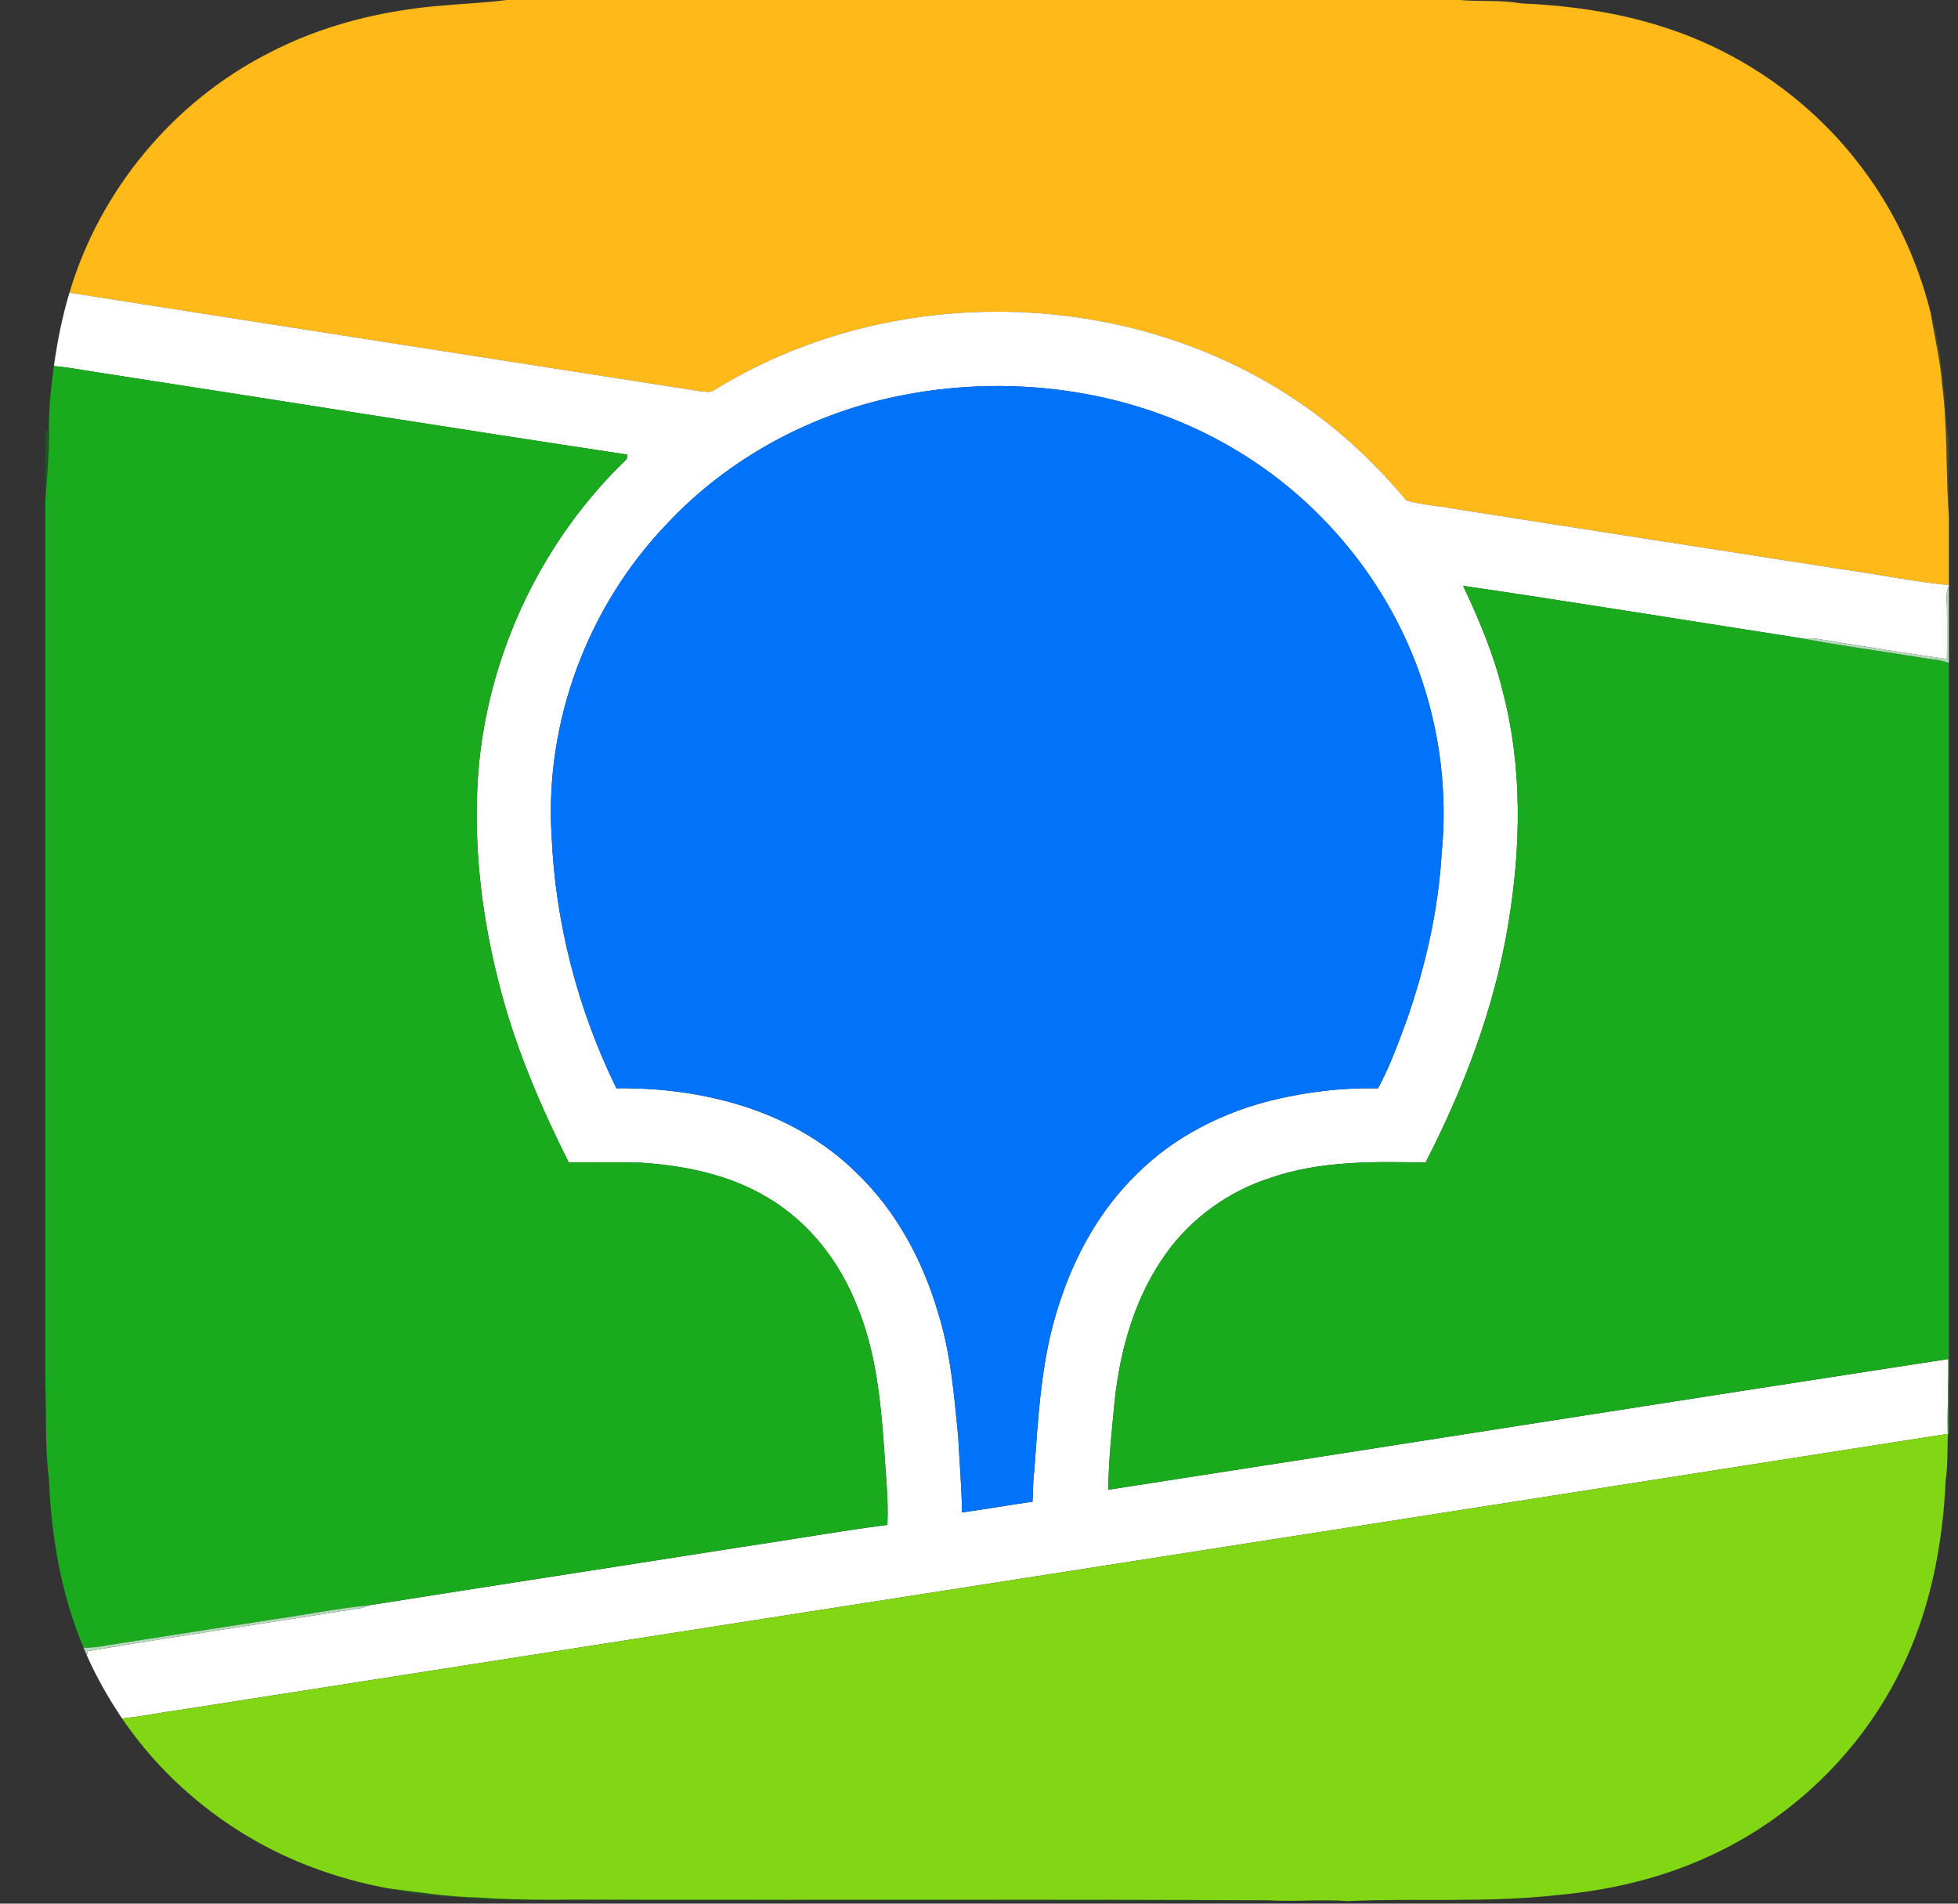 <svg width="36" height="35" viewBox="0 0 36 35" fill="none" xmlns="http://www.w3.org/2000/svg">
<rect x="0" y="0" width="36" height="35" fill="#333333" stroke="none"/>
<g clip-path="url(#clip0_17377_11)">
<path d="M9.317 0H26.837C27.208 0.033 27.585 -0.005 27.954 0.061C28.84 0.101 29.73 0.221 30.576 0.495C32.027 0.954 33.328 1.872 34.238 3.091C34.837 3.881 35.259 4.798 35.499 5.759C35.568 6.197 35.677 6.629 35.709 7.073C35.814 7.871 35.771 8.68 35.833 9.48V10.758C35.2 10.697 34.575 10.567 33.946 10.479C31.553 10.107 29.162 9.733 26.769 9.36C26.467 9.3 26.154 9.288 25.858 9.202C25.26 8.487 24.57 7.845 23.789 7.332C20.656 5.25 16.312 5.197 13.119 7.181C13.04 7.223 12.945 7.198 12.86 7.191C8.999 6.588 5.138 5.989 1.277 5.382C1.833 3.502 3.183 1.874 4.931 0.981C5.925 0.46 7.036 0.187 8.151 0.101C8.54 0.065 8.93 0.052 9.317 0Z" fill="#FFB919"/>
<path d="M0.991 6.731C1.054 6.275 1.144 5.822 1.277 5.382C5.138 5.989 8.999 6.588 12.86 7.191C12.945 7.199 13.04 7.223 13.119 7.181C16.312 5.197 20.656 5.25 23.789 7.332C24.57 7.845 25.26 8.487 25.858 9.202C26.154 9.288 26.467 9.3 26.769 9.36C29.162 9.733 31.553 10.108 33.946 10.479C34.575 10.567 35.2 10.697 35.833 10.758V10.78C35.759 10.904 35.801 11.051 35.797 11.186C35.797 11.495 35.803 11.806 35.795 12.116C35.129 12.022 34.464 11.914 33.799 11.809C33.582 11.778 33.366 11.719 33.145 11.739C31.064 11.416 28.985 11.077 26.901 10.771C27.192 11.387 27.459 12.019 27.622 12.683C28 14.104 27.968 15.602 27.722 17.043C27.467 18.56 26.909 20.011 26.21 21.375C25.259 21.355 24.285 21.34 23.373 21.651C22.6 21.896 21.908 22.389 21.437 23.049C20.872 23.837 20.598 24.796 20.495 25.75C20.442 26.296 20.383 26.841 20.377 27.39C25.526 26.594 30.672 25.777 35.822 24.987C35.829 25.445 35.8 25.904 35.812 26.362C24.992 28.058 14.171 29.739 3.351 31.431C2.981 31.482 2.615 31.557 2.244 31.595C1.997 31.227 1.776 30.841 1.597 30.436C1.602 30.416 1.61 30.377 1.614 30.357C3.291 30.077 4.973 29.831 6.652 29.563C6.707 29.548 6.762 29.53 6.816 29.51C9.082 29.15 11.349 28.803 13.616 28.446C14.516 28.314 15.413 28.153 16.316 28.036C16.338 27.549 16.28 27.065 16.252 26.581C16.188 25.712 16.098 24.829 15.76 24.017C15.443 23.202 14.878 22.471 14.12 22.022C13.42 21.6 12.598 21.43 11.791 21.377C11.347 21.366 10.903 21.368 10.458 21.374C9.96 20.381 9.516 19.355 9.226 18.28C8.849 16.89 8.672 15.433 8.812 13.996C9.029 11.905 10.003 9.897 11.523 8.441C11.527 8.42 11.534 8.38 11.537 8.359C8.27 7.865 5.007 7.342 1.741 6.838C1.492 6.799 1.243 6.752 0.991 6.731ZM16.641 7.258C14.972 7.569 13.398 8.407 12.242 9.653C10.804 11.16 10.017 13.269 10.141 15.348C10.207 16.961 10.623 18.56 11.333 20.009C12.083 19.999 12.836 20.09 13.555 20.303C14.38 20.547 15.16 20.974 15.769 21.585C16.49 22.282 16.974 23.195 17.252 24.151C17.482 24.887 17.543 25.66 17.618 26.423C17.641 26.885 17.682 27.345 17.688 27.808C18.12 27.747 18.552 27.673 18.984 27.61C18.999 27.426 18.988 27.241 19.015 27.058C19.091 26.033 19.141 24.992 19.463 24.008C19.747 23.107 20.217 22.249 20.9 21.587C21.587 20.899 22.485 20.448 23.425 20.22C24.051 20.072 24.693 19.995 25.336 20.011C25.555 19.609 25.709 19.175 25.868 18.746C26.21 17.76 26.446 16.73 26.507 15.686C26.612 14.61 26.484 13.511 26.137 12.485C25.535 10.698 24.256 9.155 22.622 8.215C20.834 7.176 18.662 6.873 16.641 7.258Z" fill="white"/>
<path opacity="0.36" d="M35.499 5.759C35.666 6.276 35.705 6.823 35.764 7.361C35.753 7.611 35.805 7.858 35.833 8.106V9.48C35.771 8.68 35.814 7.871 35.709 7.073C35.677 6.629 35.568 6.197 35.499 5.759Z" fill="#677A10"/>
<path d="M0.899 7.877C0.9 7.493 0.938 7.11 0.991 6.73C1.243 6.751 1.492 6.799 1.741 6.838C5.007 7.341 8.27 7.865 11.537 8.358C11.534 8.379 11.527 8.42 11.523 8.44C10.003 9.896 9.029 11.905 8.812 13.996C8.672 15.432 8.849 16.89 9.226 18.279C9.516 19.354 9.96 20.381 10.458 21.373C10.903 21.367 11.347 21.365 11.791 21.377C12.598 21.43 13.42 21.599 14.12 22.021C14.878 22.47 15.443 23.202 15.76 24.016C16.098 24.828 16.188 25.712 16.252 26.58C16.28 27.064 16.338 27.549 16.316 28.035C15.413 28.152 14.516 28.313 13.616 28.445C11.349 28.803 9.082 29.15 6.816 29.509C6.192 29.573 5.575 29.695 4.954 29.785C4.033 29.927 3.112 30.073 2.19 30.216C1.973 30.247 1.757 30.3 1.536 30.294C1.126 29.318 0.944 28.258 0.9 27.204C0.823 26.607 0.855 26.004 0.833 25.403V9.226C0.859 8.777 0.913 8.328 0.899 7.877Z" fill="#19AA1E"/>
<path d="M26.901 10.771C28.985 11.076 31.064 11.416 33.145 11.739C33.859 11.876 34.582 11.968 35.3 12.087C35.477 12.12 35.664 12.121 35.833 12.19V26.342L35.812 26.409L35.812 26.362C35.8 25.903 35.829 25.445 35.822 24.986C30.672 25.776 25.526 26.594 20.377 27.39C20.383 26.841 20.442 26.295 20.495 25.75C20.598 24.796 20.872 23.836 21.437 23.049C21.908 22.388 22.6 21.896 23.373 21.651C24.285 21.34 25.259 21.354 26.21 21.375C26.909 20.01 27.467 18.56 27.722 17.042C27.968 15.602 28 14.104 27.622 12.683C27.459 12.018 27.192 11.387 26.901 10.771Z" fill="#19AA1E"/>
<path d="M16.641 7.257C18.662 6.872 20.834 7.175 22.622 8.214C24.256 9.154 25.535 10.698 26.137 12.485C26.484 13.51 26.612 14.609 26.507 15.686C26.446 16.729 26.21 17.759 25.868 18.746C25.709 19.174 25.555 19.608 25.336 20.01C24.693 19.995 24.051 20.072 23.425 20.219C22.485 20.447 21.587 20.898 20.9 21.586C20.217 22.248 19.747 23.106 19.463 24.007C19.141 24.992 19.091 26.033 19.015 27.057C18.988 27.24 18.999 27.425 18.984 27.609C18.552 27.672 18.12 27.746 17.688 27.807C17.682 27.344 17.641 26.884 17.618 26.422C17.543 25.66 17.482 24.887 17.252 24.151C16.974 23.195 16.49 22.282 15.769 21.584C15.16 20.973 14.38 20.546 13.555 20.302C12.836 20.089 12.083 19.998 11.333 20.009C10.623 18.56 10.207 16.96 10.141 15.348C10.017 13.269 10.804 11.159 12.242 9.652C13.398 8.406 14.972 7.569 16.641 7.257Z" fill="#0073FA"/>
<path opacity="0.49" d="M0.833 7.964C0.85 7.943 0.883 7.899 0.899 7.878C0.913 8.329 0.859 8.777 0.833 9.227V7.964Z" fill="#117314"/>
<path opacity="0.49" d="M7.129 34.718C7.681 34.785 8.231 34.877 8.788 34.887C9.61 34.947 10.434 34.921 11.257 34.926C15.283 34.933 19.309 34.918 23.334 34.937C20.585 34.953 17.835 34.937 15.086 34.942C13.047 34.94 11.009 34.943 8.971 34.93C8.357 34.867 7.731 34.87 7.129 34.718Z" fill="#117314"/>
<path d="M35.797 11.185C35.801 11.05 35.759 10.904 35.833 10.78V12.19C35.664 12.121 35.477 12.12 35.3 12.087C34.582 11.968 33.859 11.876 33.145 11.739C33.366 11.719 33.581 11.777 33.799 11.809C34.464 11.914 35.129 12.022 35.795 12.116C35.803 11.806 35.796 11.495 35.797 11.185Z" fill="#B3DBB9"/>
<path d="M4.954 29.785C5.575 29.696 6.192 29.573 6.816 29.51C6.762 29.53 6.707 29.547 6.652 29.562C4.973 29.831 3.291 30.077 1.614 30.356C1.61 30.376 1.602 30.416 1.597 30.435C1.577 30.388 1.556 30.341 1.536 30.294C1.757 30.3 1.973 30.247 2.19 30.216C3.112 30.073 4.033 29.927 4.954 29.785Z" fill="#B3DBB9"/>
<path d="M3.351 31.432C14.171 29.74 24.992 28.059 35.812 26.362L35.812 26.41C35.802 26.677 35.813 26.947 35.774 27.212C35.719 28.429 35.479 29.655 34.927 30.749C34.183 32.245 32.906 33.466 31.38 34.148C30.509 34.544 29.562 34.761 28.61 34.844C27.339 34.988 26.056 34.894 24.781 34.953C24.299 34.916 23.817 34.967 23.334 34.938C19.309 34.918 15.283 34.933 11.257 34.927C10.434 34.921 9.609 34.948 8.788 34.887C8.231 34.877 7.681 34.785 7.129 34.718C6.654 34.629 6.185 34.501 5.733 34.329C4.327 33.802 3.089 32.836 2.244 31.595C2.615 31.557 2.981 31.482 3.351 31.432Z" fill="#82D714"/>
</g>
<defs>
<clipPath id="clip0_17377_11">
<rect width="35" height="35" fill="white" transform="translate(0.833)"/>
</clipPath>
</defs>
</svg>
